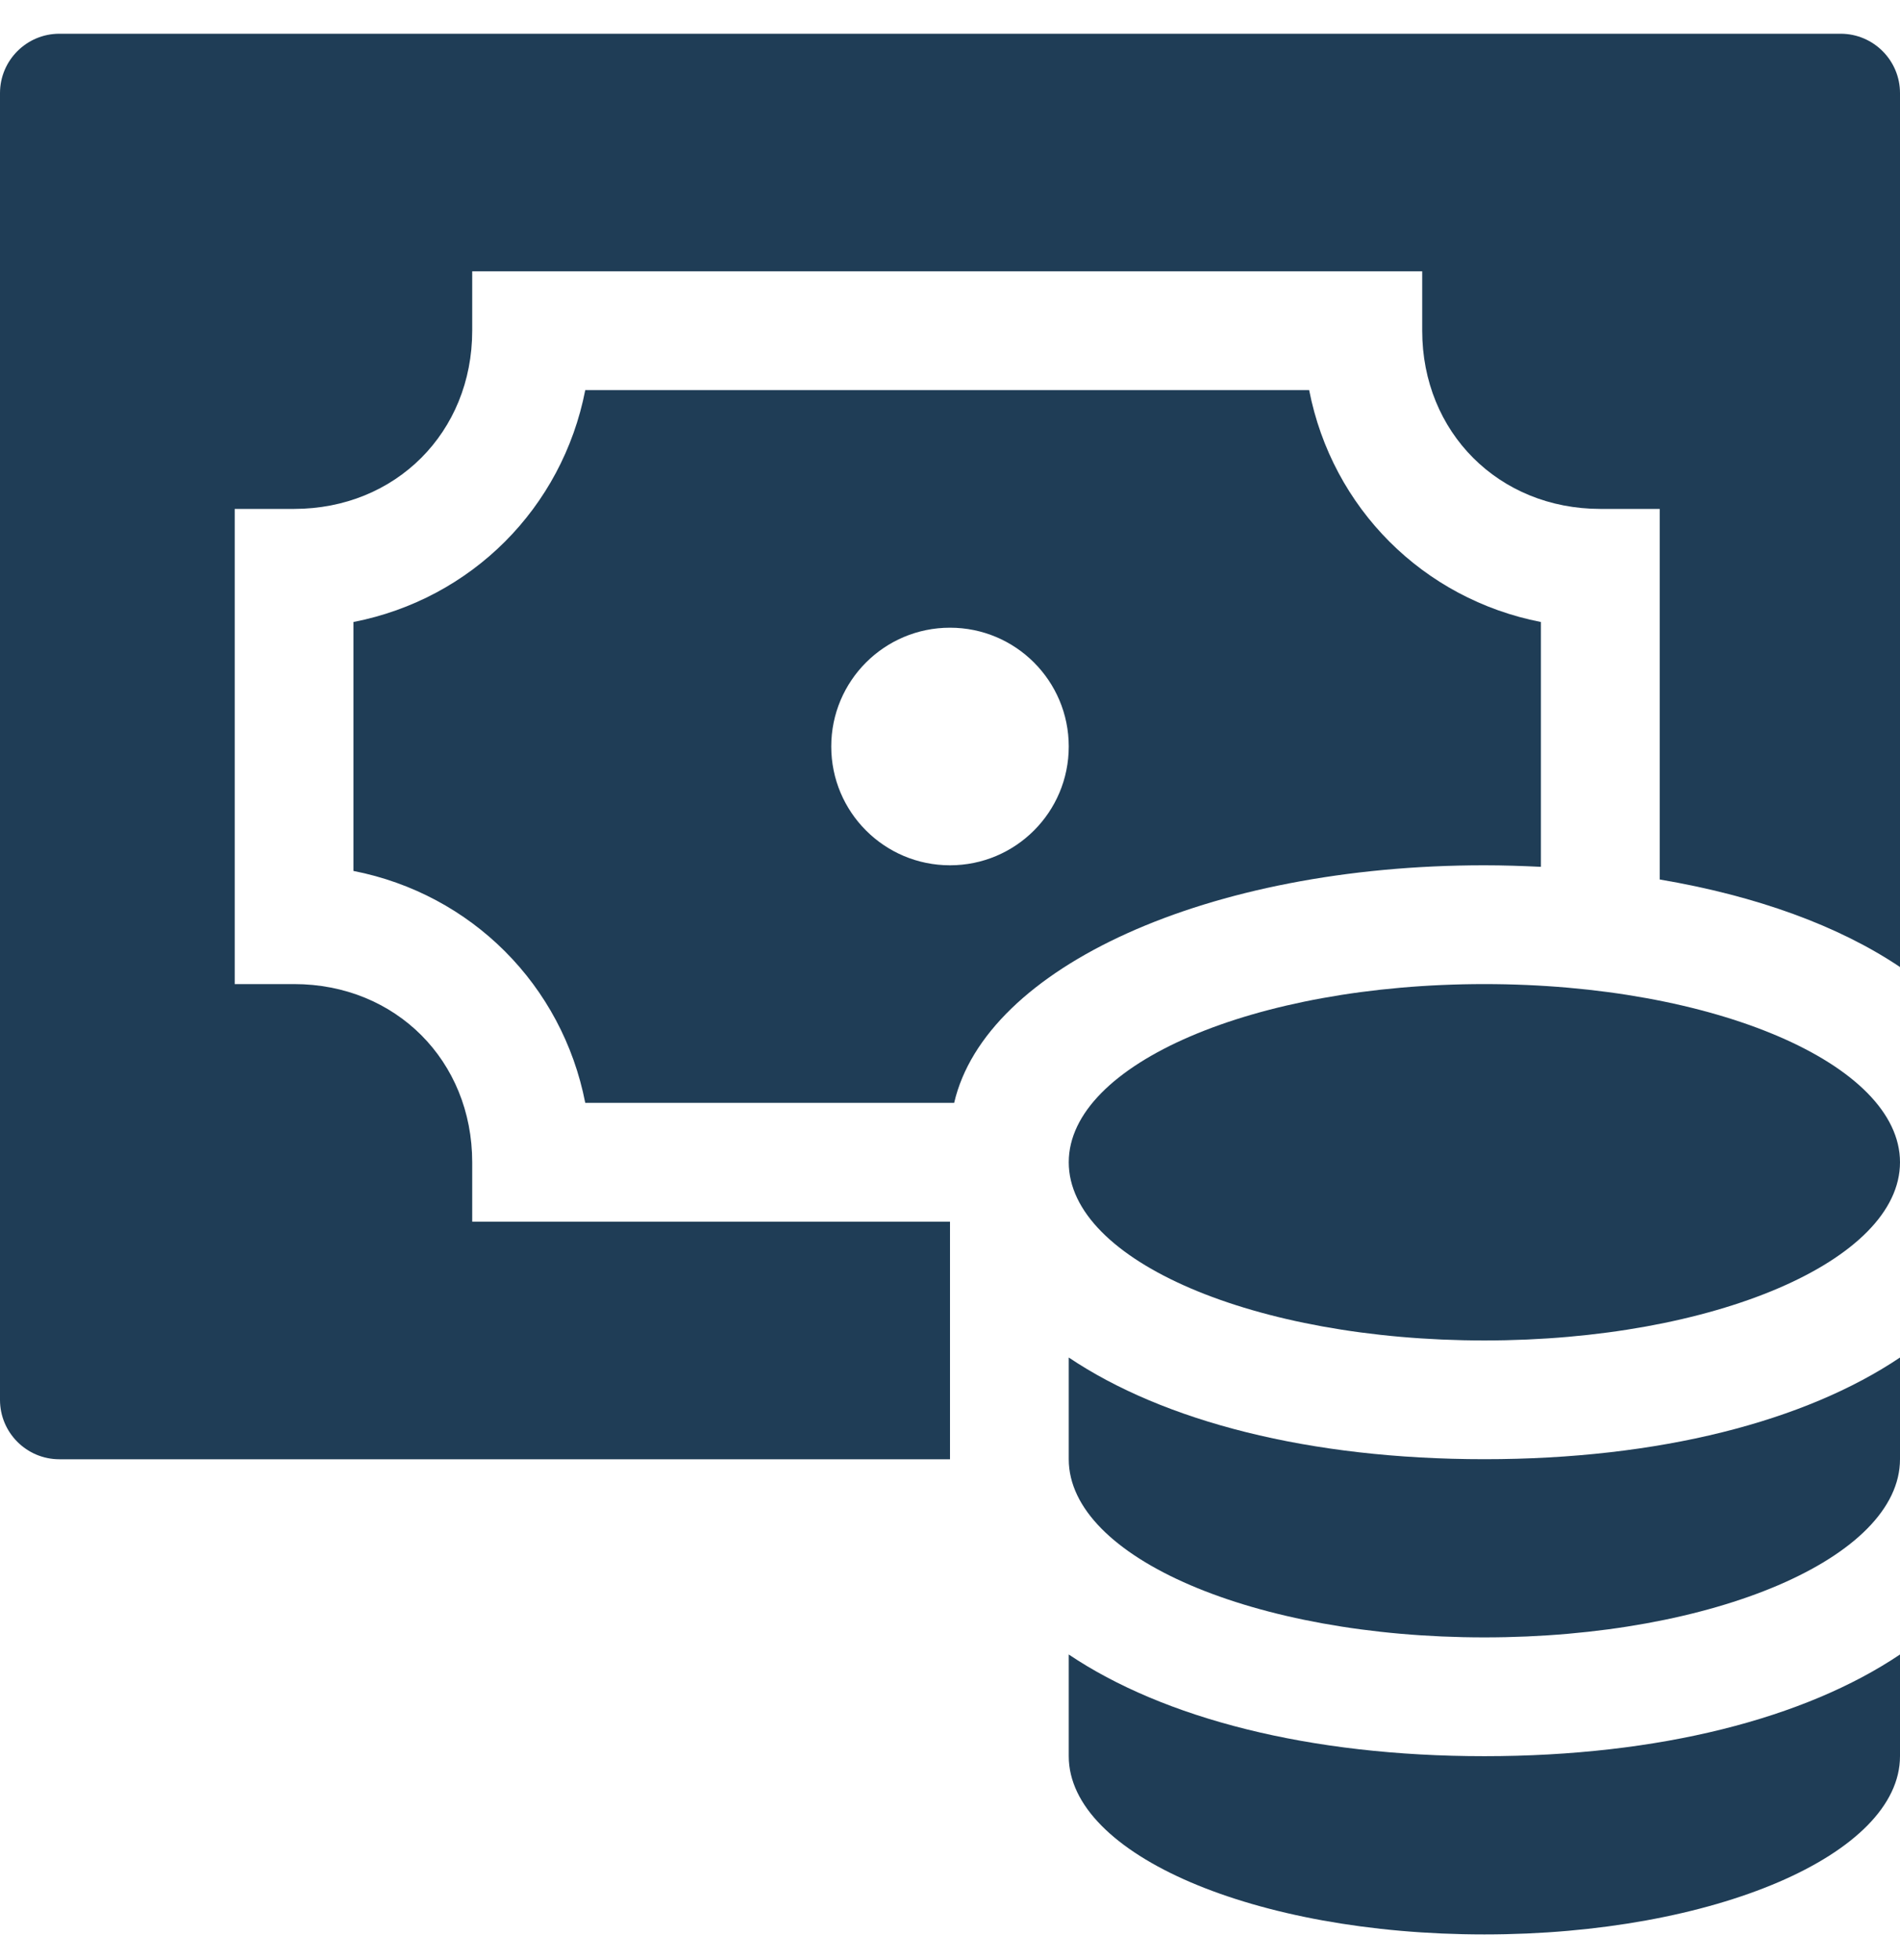 <?xml version="1.0" encoding="utf-8"?>
<svg width="32" height="33" viewBox="0 0 32 33" fill="none" xmlns="http://www.w3.org/2000/svg">
<path d="M31 0.568H1C0.448 0.568 0 1.016 0 1.568V23.568C0 24.12 0.448 24.568 1 24.568H16V20.568H7.953V19.568C7.953 17.858 6.663 16.568 4.953 16.568H3.953V8.568H4.953C6.663 8.568 7.953 7.278 7.953 5.568V4.568H23.953V5.568C23.953 7.278 25.243 8.568 26.953 8.568H27.953V14.807C29.591 15.084 30.974 15.591 32 16.281V1.568C32 1.016 31.552 0.568 31 0.568Z" fill="#1F3D56"/>
<path d="M22.049 6.568H9.857C9.469 8.554 7.939 10.084 5.953 10.472V14.663C7.939 15.052 9.469 16.582 9.857 18.568H16.07C16.6 16.284 20.344 14.568 24.999 14.568C25.324 14.568 25.64 14.579 25.952 14.594V10.472C23.967 10.084 22.437 8.554 22.049 6.568ZM16 14.568C14.895 14.568 14 13.673 14 12.568C14 11.463 14.895 10.568 16 10.568C17.105 10.568 18 11.463 18 12.568C18 13.673 17.105 14.568 16 14.568Z" fill="#1F3D56"/>
<path d="M25 24.567C22.049 24.567 19.597 23.928 18 22.855V24.567C18 26.224 21.134 27.567 25 27.567C28.866 27.567 32 26.224 32 24.567V22.855C30.403 23.928 27.951 24.567 25 24.567Z" fill="#1F3D56"/>
<path d="M25 29.567C22.049 29.567 19.597 28.928 18 27.855V29.567C18 31.224 21.134 32.568 25 32.568C28.866 32.568 32 31.224 32 29.567V27.855C30.403 28.928 27.951 29.567 25 29.567Z" fill="#1F3D56"/>
<path d="M25 22.568C28.866 22.568 32 21.225 32 19.568C32 17.912 28.866 16.568 25 16.568C21.134 16.568 18 17.912 18 19.568C18 21.225 21.134 22.568 25 22.568Z" fill="#1F3D56"/>
</svg>

